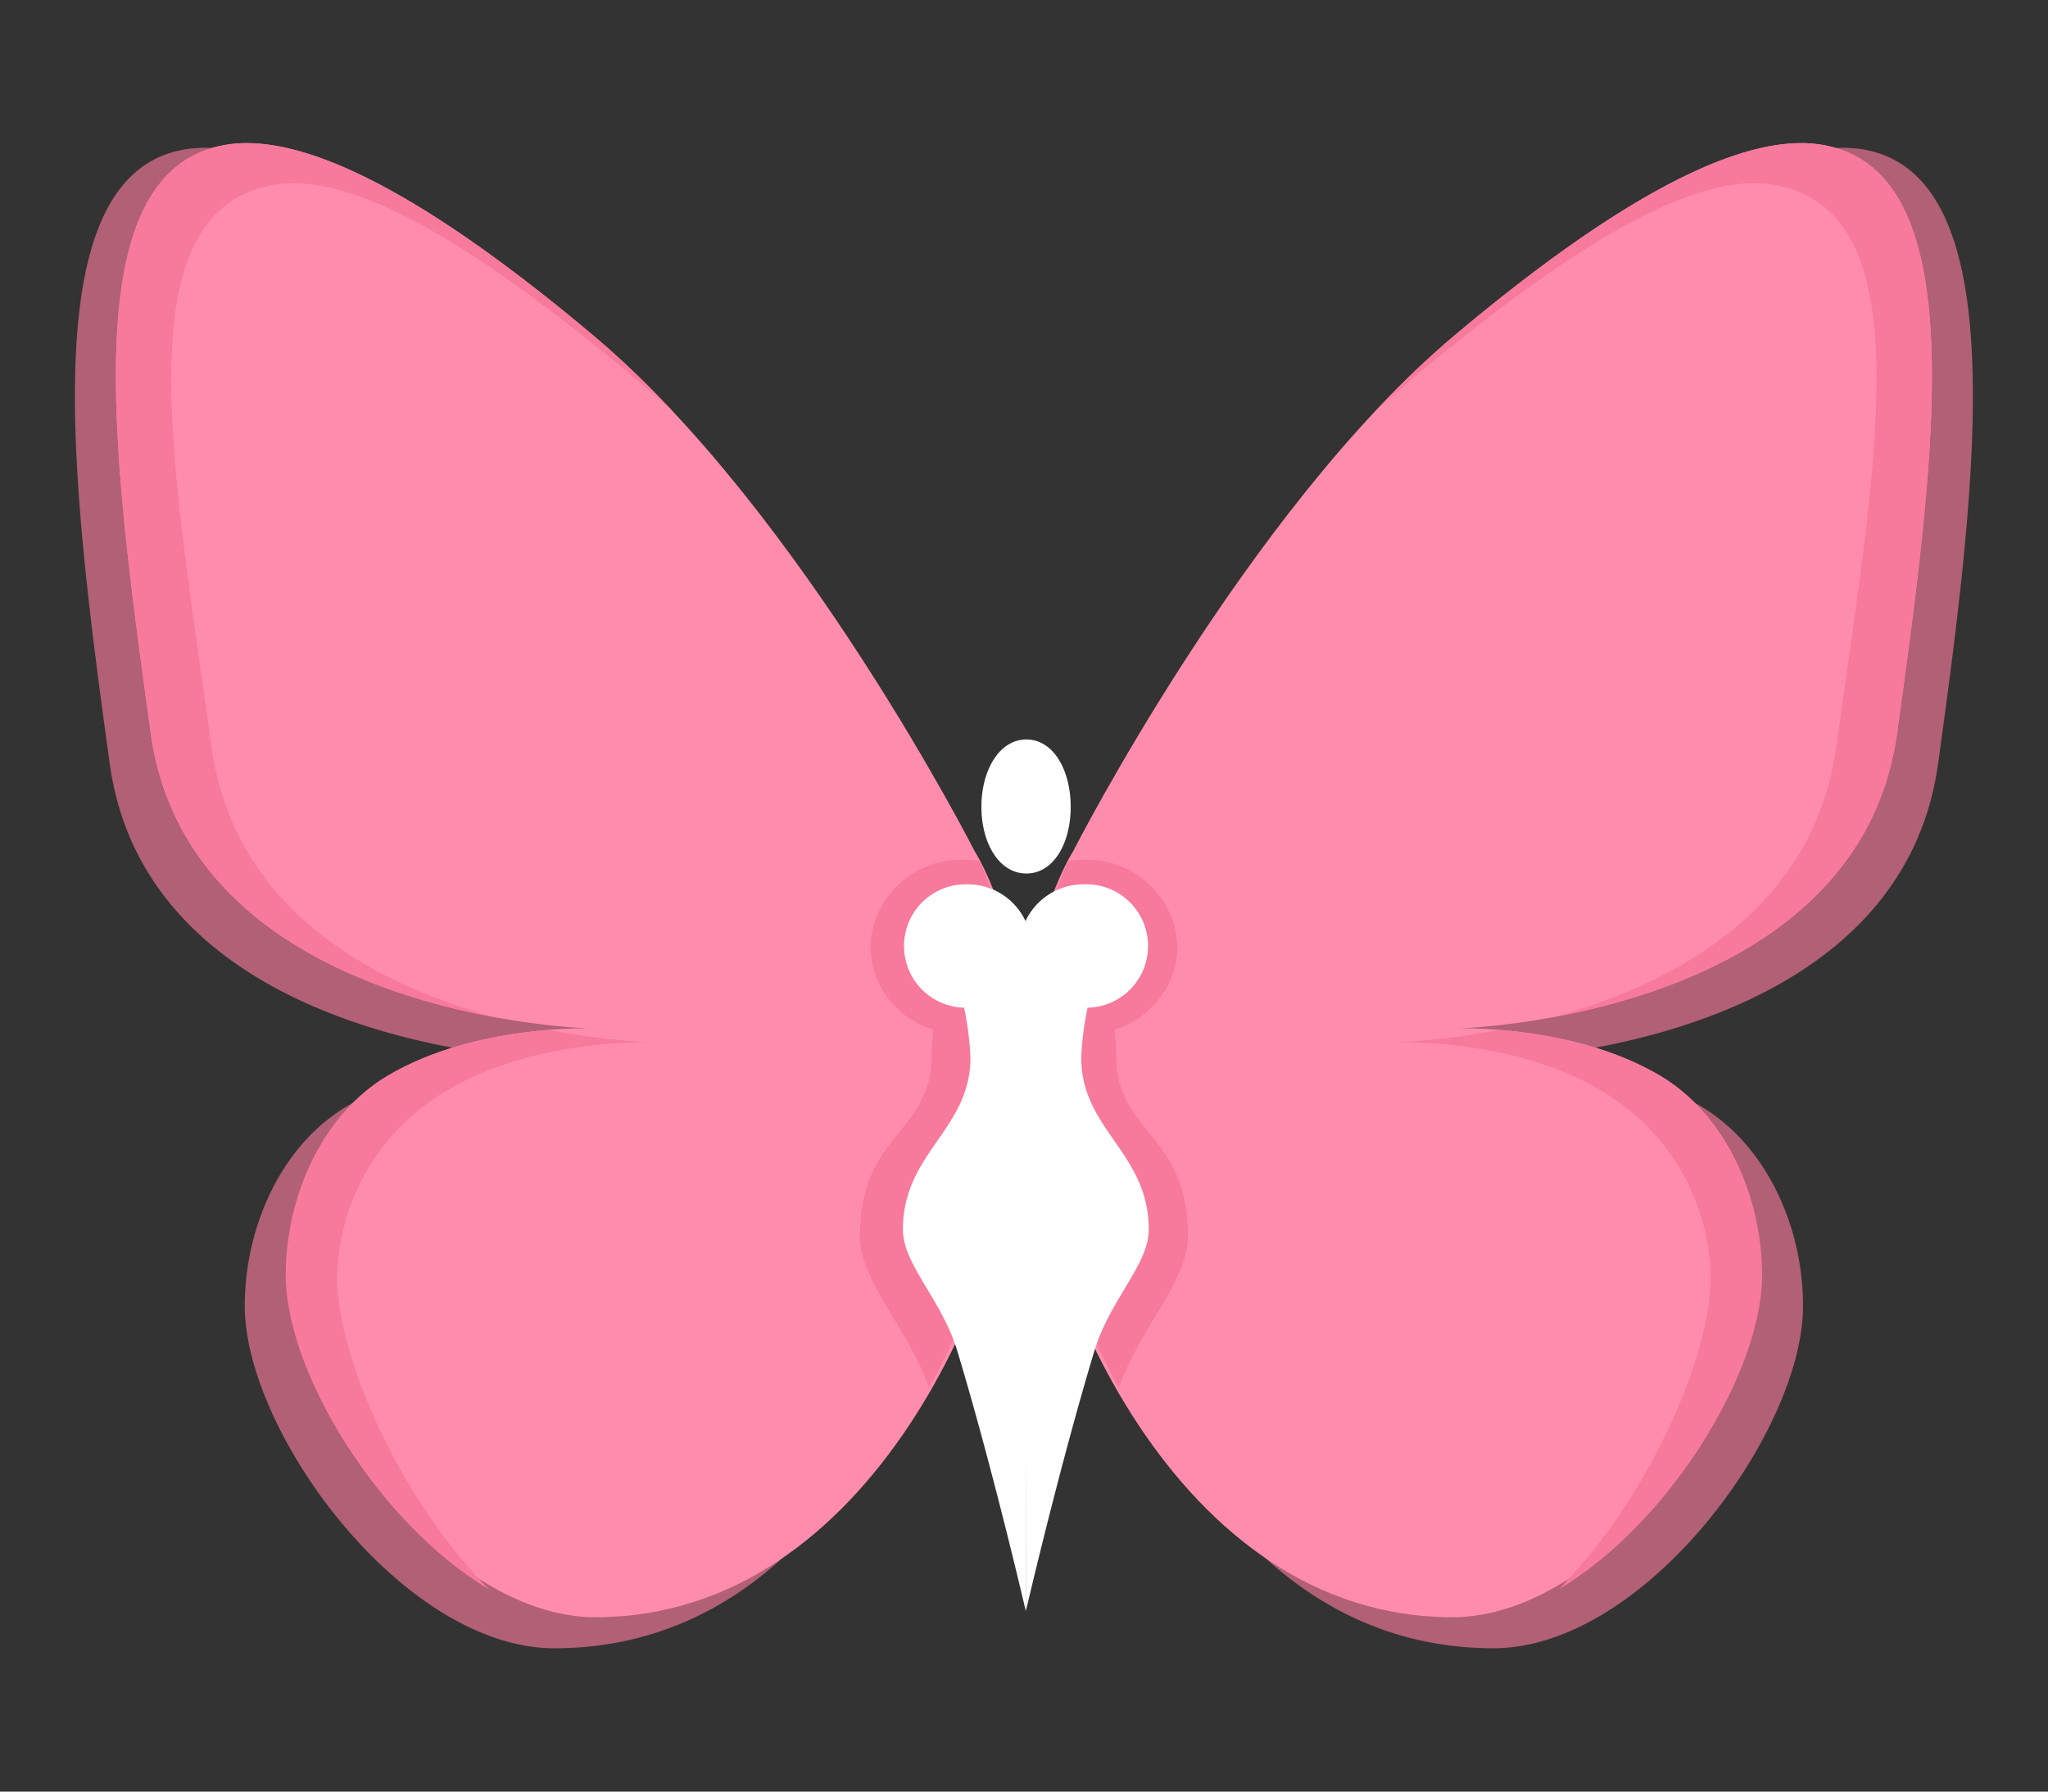 <svg id="logo_svg" data-name="logo svg" xmlns="http://www.w3.org/2000/svg" width="200" height="175" viewBox="0 0 200 175">
  <rect x="0" y="0" width="200" height="175" fill="#333333" stroke="none"/>
<defs>
    <style>
      .cls-1 {
        fill: #b26076;
      }

      .cls-1, .cls-2, .cls-3, .cls-4 {
        fill-rule: evenodd;
      }

      .cls-2 {
        fill: #ff8cac;
      }

      .cls-3 {
        fill: #f7799c;
      }

      .cls-4 {
        fill: #fff;
      }
    </style>
  </defs>
  <g id="icon">
    <path id="shadow" class="cls-1" d="M189.269,74.581c-3.469,25.1-35.311,28.4-41.8,28.817a23.766,23.766,0,0,1-7.265-3.128s34.108-3.121,41.94-29.58c7.028-23.742,10.517-51.4-4.18-53.959a22.458,22.458,0,0,0-6.951-.028c4.242-1.857,7.937-2.629,10.982-2.1C196.691,17.167,193.134,46.616,189.269,74.581Zm-47.114,81.967c14.778,0,28.506-18.762,28.506-31.087,0-7.7-4.41-13.557-10.87-17.36a45.129,45.129,0,0,0-12.082-4.645c3.283,0.068,11.67.648,18.349,4.581,6.459,3.8,10.02,11.822,10.019,19.52,0,12.325-15.456,33.441-30.235,33.441-11.409,0-20.275-5.524-26.809-13.68A33.64,33.64,0,0,0,142.155,156.548ZM10.713,74.581c3.469,25.1,35.311,28.4,41.8,28.817a23.766,23.766,0,0,0,7.264-3.128s-34.108-3.121-41.94-29.58c-7.028-23.742-10.517-51.4,4.181-53.959a22.458,22.458,0,0,1,6.951-.028c-4.242-1.857-7.937-2.629-10.983-2.1C3.291,17.167,6.848,46.616,10.713,74.581Zm47.114,81.967c-14.779,0-28.506-18.762-28.506-31.087,0-7.7,4.41-13.557,10.869-17.36a45.134,45.134,0,0,1,12.083-4.645c-3.283.068-11.67,0.648-18.349,4.581-6.459,3.8-10.02,11.822-10.019,19.52C23.9,139.882,39.36,161,54.139,161c11.41,0,20.275-5.524,26.809-13.68A33.638,33.638,0,0,1,57.827,156.548Z"/>
    <path id="main" class="cls-2" d="M141.842,157.969c14.779,0,30.176-21.087,30.176-33.412,0-7.7-3.5-15.716-9.96-19.52-8.5-5-19.761-4.58-19.761-4.58s39.107-.909,42.972-28.876,7.422-54.863-7.276-57.426c-8.072-1.408-20.695,5.768-36.026,18.674-20.238,17.037-37.184,50.348-37.184,50.348s-5.691,8.673-4.651,25.01S114.675,157.969,141.842,157.969Zm-83.7,0c-14.779,0-30.176-21.087-30.176-33.412,0-7.7,3.5-15.716,9.96-19.52,8.5-5,19.761-4.58,19.761-4.58s-39.107-.909-42.972-28.876S7.291,16.718,21.988,14.155c8.072-1.408,20.7,5.768,36.026,18.674C78.253,49.866,95.2,83.177,95.2,83.177s5.69,8.673,4.651,25.01S85.306,157.969,58.139,157.969Z"/>
    <path id="lights" class="cls-3" d="M105.921,83.981a8.808,8.808,0,0,1,9.065,8.526,8.584,8.584,0,0,1-6.13,8.06c0.083,0.921.135,1.757,0.135,2.428,0,7.866,7.013,7.535,7.013,17.775,0,4.323-4.486,8.652-6.765,14.77-5.216-9.6-7.944-20.177-8.4-27.353-0.841-13.206,2.252-21.4,3.47-24.055A9.594,9.594,0,0,1,105.921,83.981Zm79.348-12.4c-2.646,19.144-21.8,25.607-33.627,27.781,11.429-3.131,25.451-10.247,27.686-26.424,3.865-27.965,8.61-52.319-6.087-54.882-8.072-1.408-20.7,6.619-36.026,19.525-1.01.85-2.009,1.75-3,2.675a90.993,90.993,0,0,1,7.752-7.428c15.331-12.906,27.954-20.082,36.026-18.674C192.691,16.718,189.134,43.616,185.269,71.581Zm-18.21,53.145a21.553,21.553,0,0,0-10.941-18.33c-8.2-4.83-18.972-4.6-19.717-4.583a67.47,67.47,0,0,0,9.965-1.221c4.05,0.32,10.406,1.332,15.692,4.445,6.459,3.8,10.02,11.822,10.019,19.52,0,9.408-9.007,24.2-19.843,30.684C160.828,146.515,167.059,132.715,167.059,124.726ZM136.4,101.813l-0.044,0ZM94.061,83.981A8.808,8.808,0,0,0,85,92.507a8.583,8.583,0,0,0,6.13,8.06c-0.083.921-.135,1.757-0.135,2.428,0,7.866-7.013,7.535-7.013,17.775,0,4.323,4.486,8.652,6.766,14.77,5.216-9.6,7.944-20.177,8.4-27.353,0.84-13.206-2.253-21.4-3.47-24.055A9.589,9.589,0,0,0,94.061,83.981Zm-79.348-12.4c2.646,19.144,21.8,25.607,33.627,27.781C36.911,96.231,22.889,89.116,20.653,72.939c-3.865-27.965-8.61-52.319,6.087-54.882,8.072-1.408,20.7,6.619,36.026,19.525,1.01,0.85,2.008,1.75,3,2.675a91.043,91.043,0,0,0-7.752-7.428C42.684,19.923,30.06,12.747,21.988,14.155,7.291,16.718,10.848,43.616,14.713,71.581Zm18.21,53.145A21.552,21.552,0,0,1,43.864,106.4c8.2-4.83,18.972-4.6,19.717-4.583a67.47,67.47,0,0,1-9.965-1.221c-4.05.32-10.406,1.332-15.692,4.445-6.459,3.8-10.02,11.822-10.019,19.52,0,9.408,9.008,24.2,19.843,30.684C39.153,146.515,32.923,132.715,32.923,124.726Zm30.658-22.913,0.044,0Z"/>
    <path id="girl" class="cls-4" d="M106.208,98.429a29.613,29.613,0,0,0-.616,4.879c0,7.06,6.594,9.266,6.594,16.8,0,3.411-3.8,6.826-5.317,11.863-3.447,11.419-6.683,25.389-6.683,25.389l-0.006-17.929-0.006,17.929s-3.237-13.97-6.684-25.389c-1.521-5.037-5.316-8.452-5.316-11.863,0-7.539,6.594-9.745,6.594-16.8a29.634,29.634,0,0,0-.616-4.877,6.028,6.028,0,1,1,.316-12.052,6.227,6.227,0,0,1,5.679,3.591,6.249,6.249,0,0,1,5.7-3.591A6.028,6.028,0,1,1,106.208,98.429Zm-5.974-13.106c-2.633,0-4.393-2.915-4.393-6.512s1.761-6.58,4.393-6.58,4.326,2.983,4.326,6.58S102.867,85.323,100.234,85.323Z"/>
  </g>
</svg>
